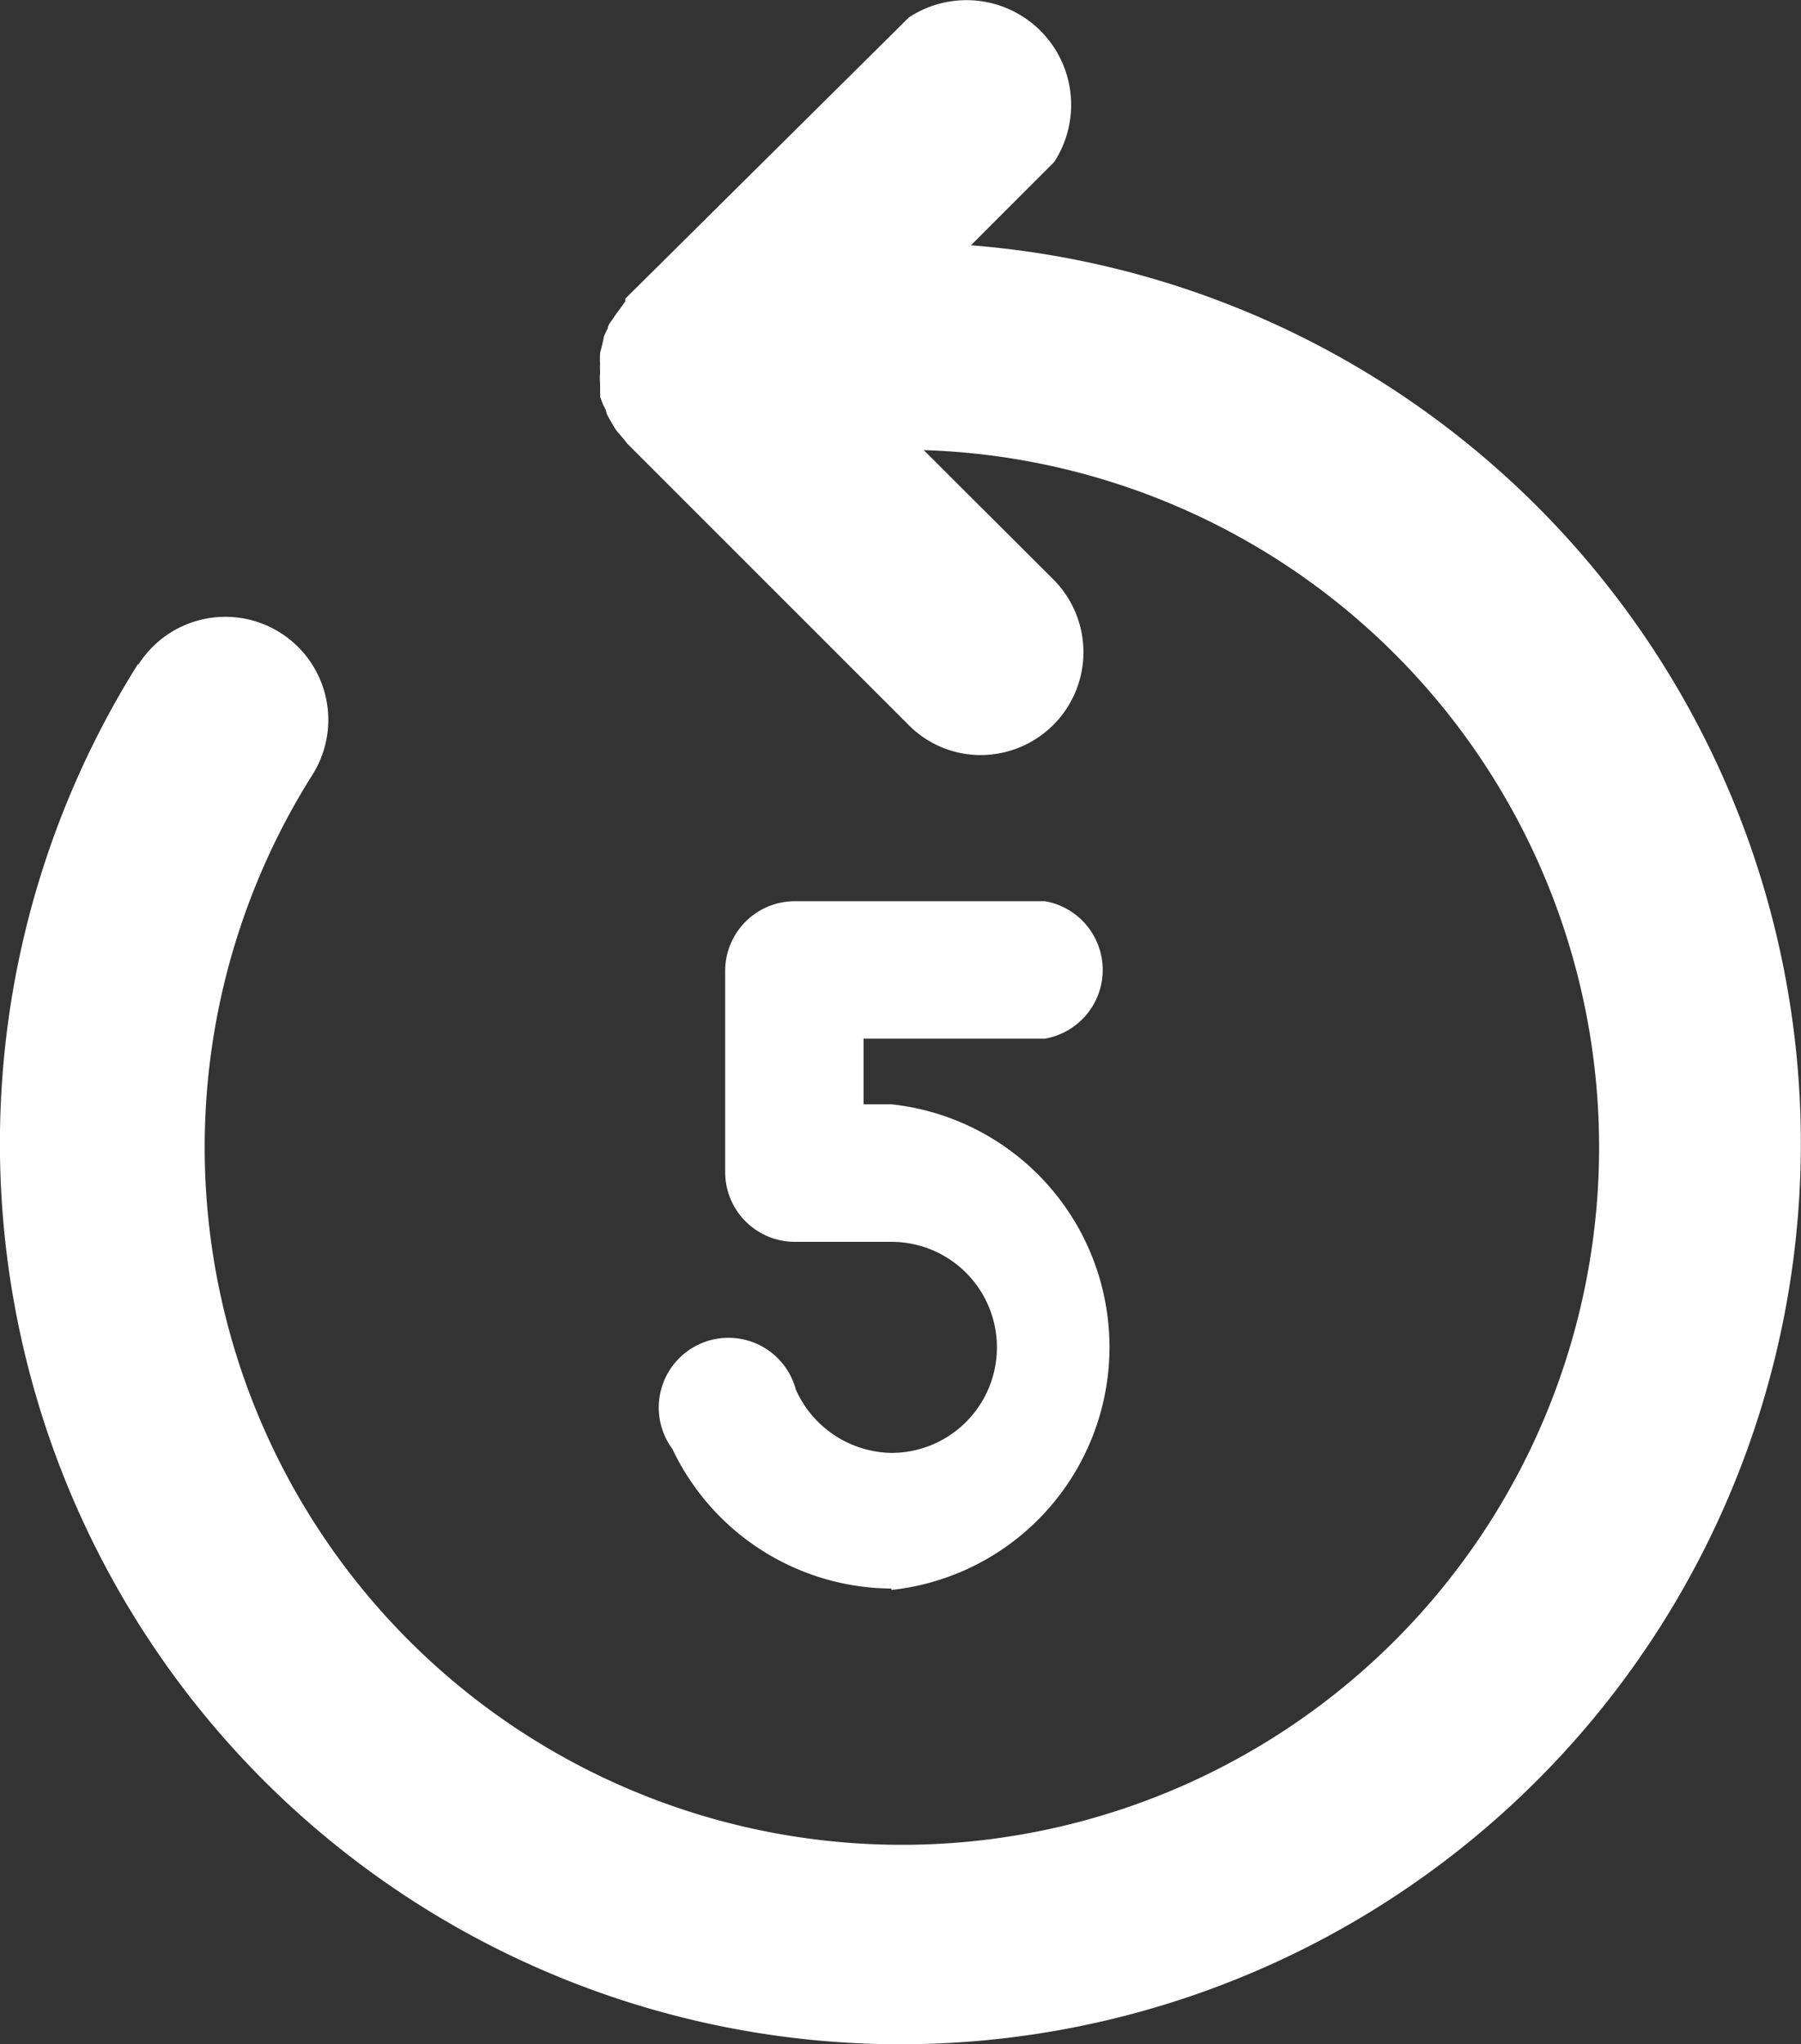 <svg id="forward_5" data-name="forward 5" xmlns="http://www.w3.org/2000/svg" width="21.957" height="24.912" viewBox="0 0 21.957 24.912">
  <rect x="0" y="0" width="21.957" height="24.912" fill="#333333" stroke="none"/>
  <path id="Path_344" data-name="Path 344" d="M1.722,8.464A1.255,1.255,0,1,1,3.848,9.8,8.5,8.5,0,1,0,11.3,5.845l1.594,1.59A1.254,1.254,0,0,1,12,9.561a1.233,1.233,0,0,1-.884-.366L7.683,5.764a.727.727,0,0,0-.047-.06l-.085-.1c-.021-.034-.043-.068-.06-.1a.914.914,0,0,1-.06-.111c0-.038-.034-.081-.047-.119s-.021-.051-.03-.081a.094.094,0,0,0,0-.034c0-.043,0-.085,0-.123a.651.651,0,0,1,0-.128v-.03a.523.523,0,0,1,0-.081,1.343,1.343,0,0,1,0-.136l.026-.1.021-.1a1.02,1.02,0,0,1,.047-.1c0-.038.038-.081.064-.119a1.033,1.033,0,0,1,.06-.085l.089-.123V4L11.118.573a1.276,1.276,0,0,1,1.773,1.76L11.875,3.349a10.978,10.978,0,1,1-10.153,5.1Z" transform="translate(-0.038 -0.36)" fill="#fff"/>
  <path id="Path_345" data-name="Path 345" d="M21.763,34.566a2.976,2.976,0,0,1-2.67-1.7.85.85,0,1,1,1.505-.723,1.3,1.3,0,0,0,1.165.77,1.286,1.286,0,0,0,0-2.572H20.586a.85.85,0,0,1-.85-.85V27.04a.85.85,0,0,1,.85-.85h3.048a.85.85,0,0,1,0,1.675H21.423v.8h.34a2.976,2.976,0,0,1,0,5.918Z" transform="translate(-10.895 -15.208)" fill="#fff"/>
</svg>
